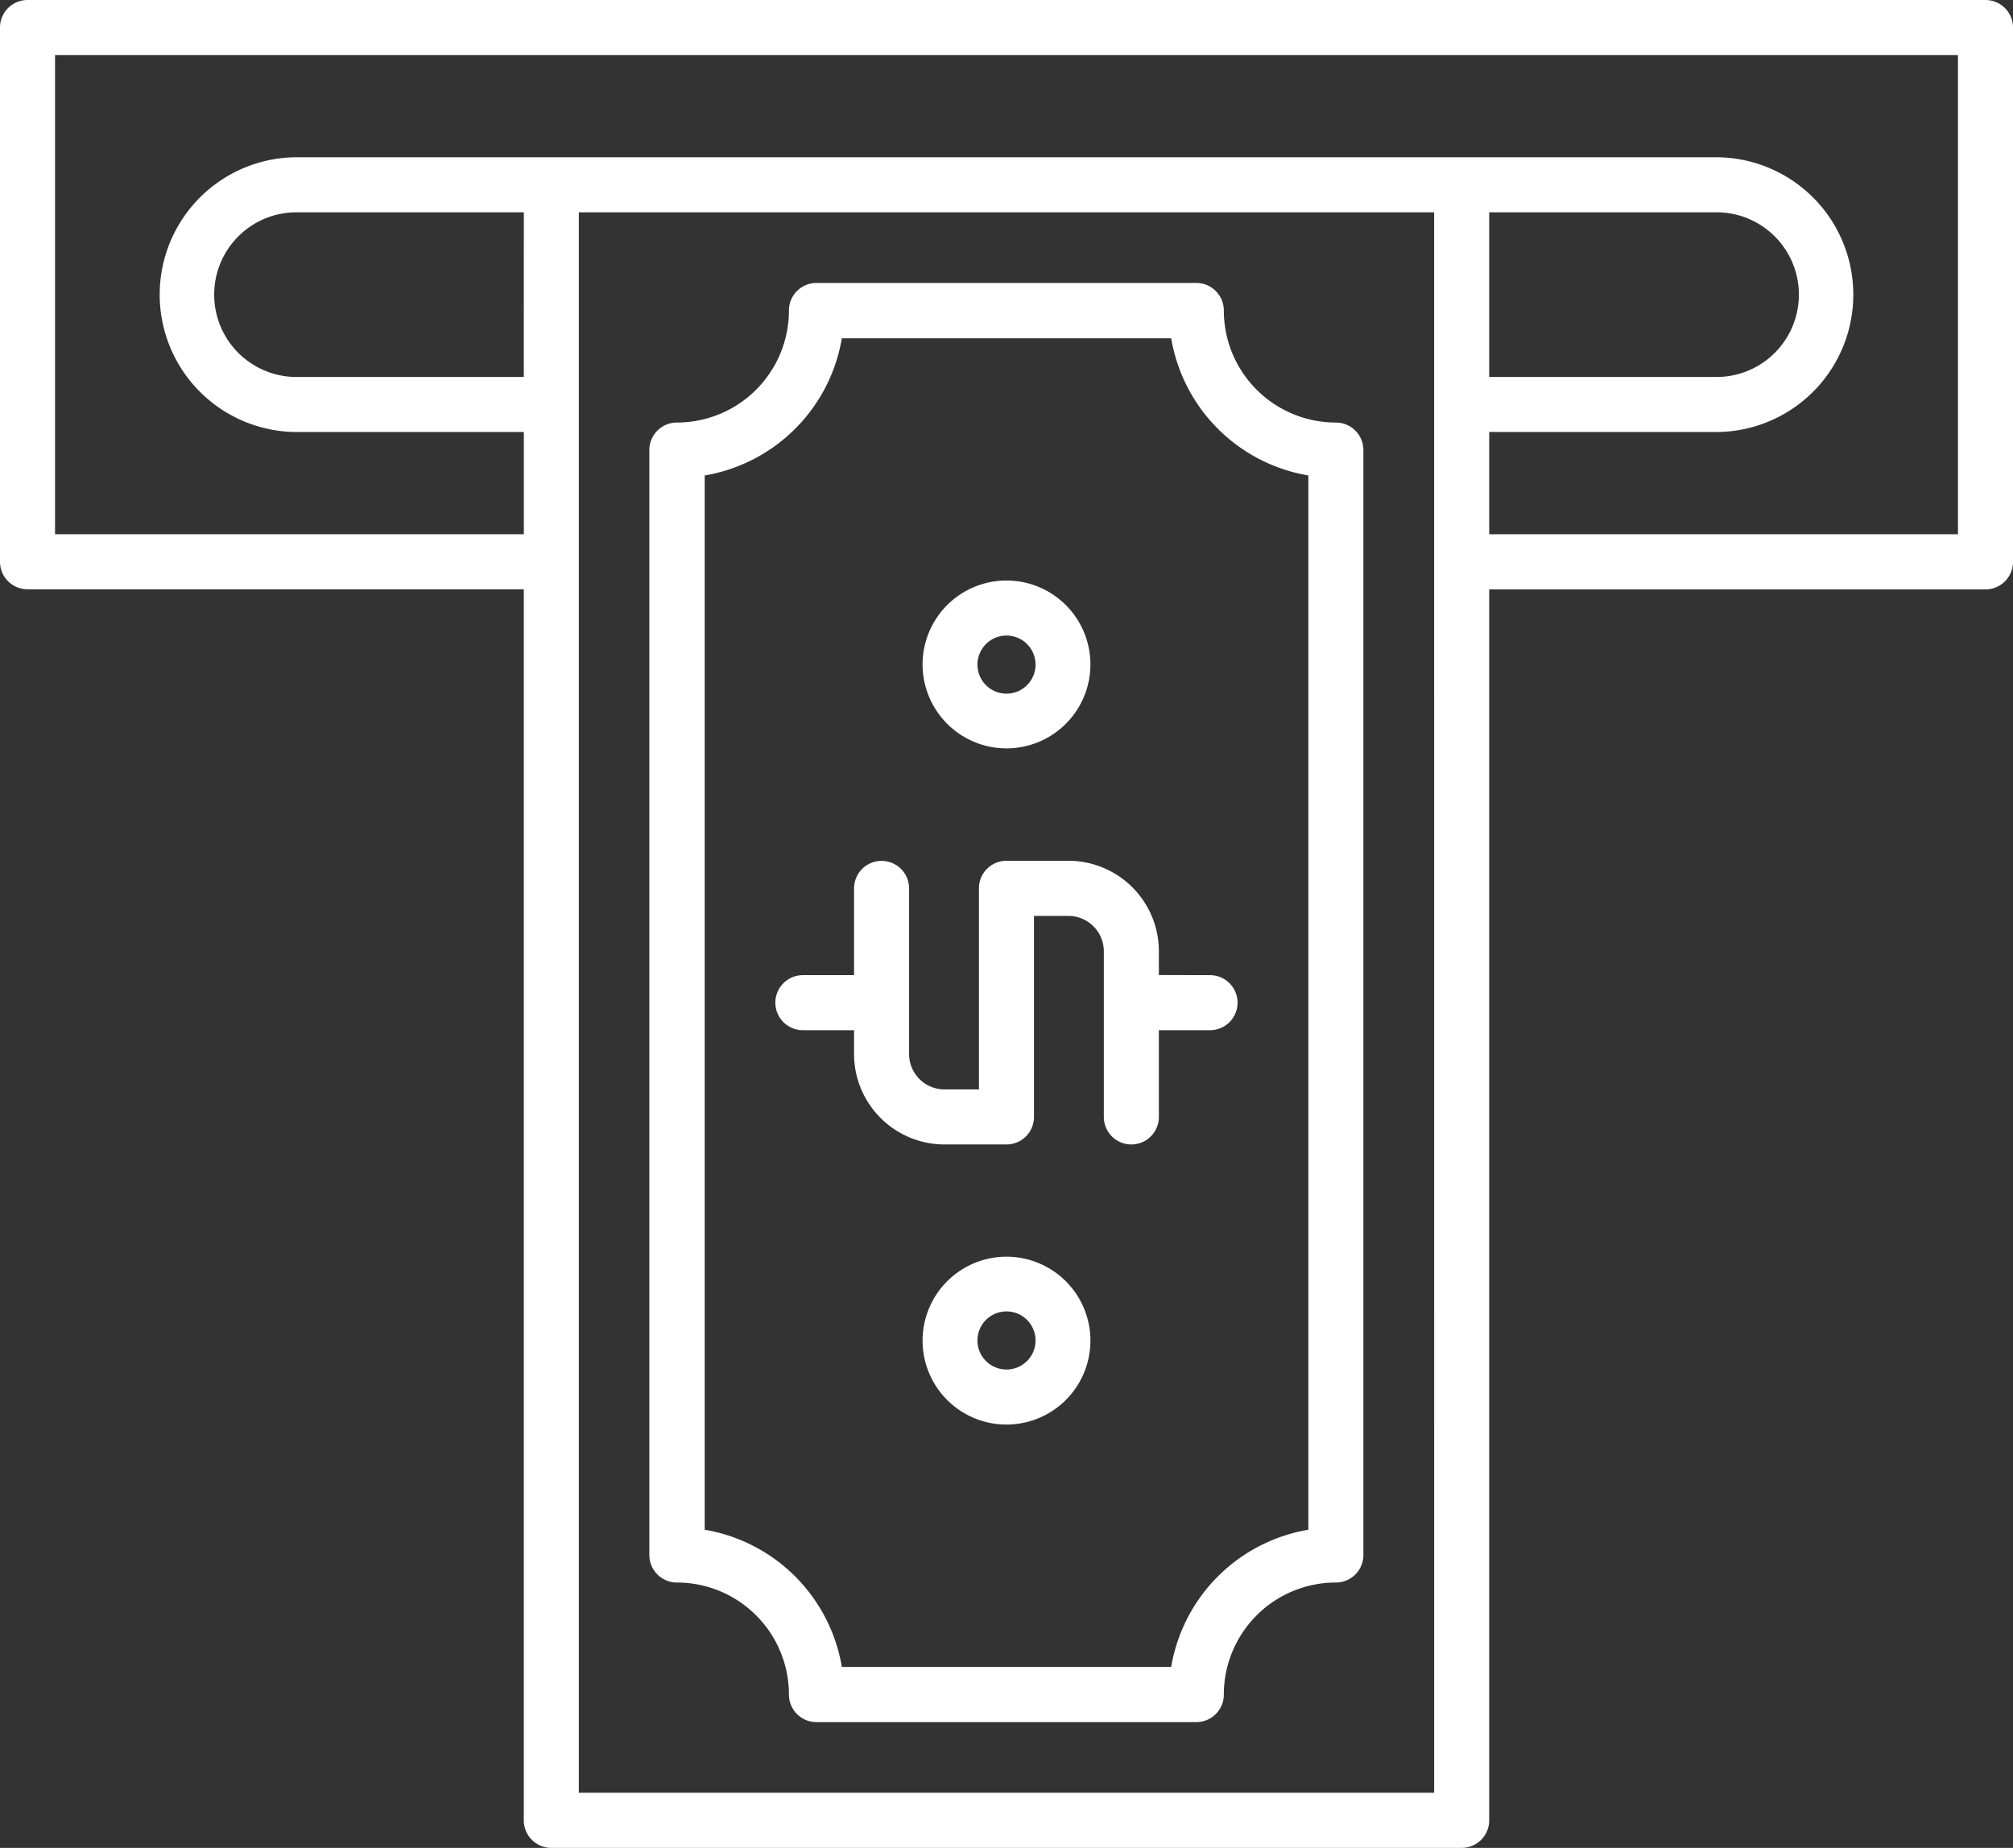 <svg xmlns="http://www.w3.org/2000/svg" width="48.5" height="44.52" viewBox="0 0 48.5 44.52"><rect x="0" y="0" width="48.5" height="44.52" fill="#333333" stroke="none"/><defs><style>.a{fill:#fff;}</style></defs><g transform="translate(-708 -724)"><path class="a" d="M848.453,781.349a2.7,2.7,0,0,1-2.7-2.7.663.663,0,0,0-.663-.663h-9.152a.663.663,0,0,0-.663.663,2.7,2.7,0,0,1-2.7,2.7.663.663,0,0,0-.663.663v26.621a.663.663,0,0,0,.663.663,2.7,2.7,0,0,1,2.7,2.7.663.663,0,0,0,.663.663h9.152a.663.663,0,0,0,.663-.663,2.7,2.7,0,0,1,2.7-2.7.663.663,0,0,0,.663-.663V782.012a.663.663,0,0,0-.663-.663Zm-.663,26.675a4.034,4.034,0,0,0-3.305,3.305h-7.935a4.033,4.033,0,0,0-3.305-3.305v-25.4a4.033,4.033,0,0,0,3.305-3.305h7.935a4.033,4.033,0,0,0,3.305,3.305Zm0,0" transform="translate(-108.267 -47.169)"/><path class="a" d="M865.157,890.944v-.574a2.181,2.181,0,0,0-2.179-2.179h-1.493a.663.663,0,0,0-.663.663V893.7h-.83a.854.854,0,0,1-.853-.853v-3.99a.663.663,0,0,0-1.326,0v2.09h-1.233a.663.663,0,1,0,0,1.326h1.233v.574a2.181,2.181,0,0,0,2.179,2.179h1.493a.663.663,0,0,0,.663-.663v-4.843h.83a.854.854,0,0,1,.853.853v3.99a.663.663,0,0,0,1.326,0v-2.09h1.233a.663.663,0,1,0,0-1.326Zm0,0" transform="translate(-129.236 -143.453)"/><path class="a" d="M886.014,838.779a2.022,2.022,0,1,0-2.022-2.023,2.023,2.023,0,0,0,2.022,2.023Zm0-2.718a.7.7,0,1,1-.7.7.7.7,0,0,1,.7-.7Zm0,0" transform="translate(-153.764 -96.749)"/><path class="a" d="M886.014,963.722a2.022,2.022,0,1,0,2.022,2.023,2.022,2.022,0,0,0-2.022-2.023Zm0,2.718a.7.7,0,1,1,.7-.7.7.7,0,0,1-.7.7Zm0,0" transform="translate(-153.764 -209.445)"/><path class="a" d="M755.837,724H708.663a.663.663,0,0,0-.663.662v12.872a.663.663,0,0,0,.663.663H720.62v29.66a.663.663,0,0,0,.663.663h21.934a.663.663,0,0,0,.663-.663V738.2h11.957a.663.663,0,0,0,.663-.663V724.662a.663.663,0,0,0-.663-.662Zm-35.217,9.082H715.1a1.984,1.984,0,0,1,0-3.967h5.521Zm21.934,34.11H721.946V729.115h20.607Zm6.848-38.077a1.984,1.984,0,0,1,0,3.967H743.88v-3.967Zm5.772,7.756H743.88v-2.463H749.4a3.31,3.31,0,0,0,0-6.619H715.1a3.31,3.31,0,0,0,0,6.619h5.521v2.463H709.326V725.326h45.848Zm0,0"/></g></svg>